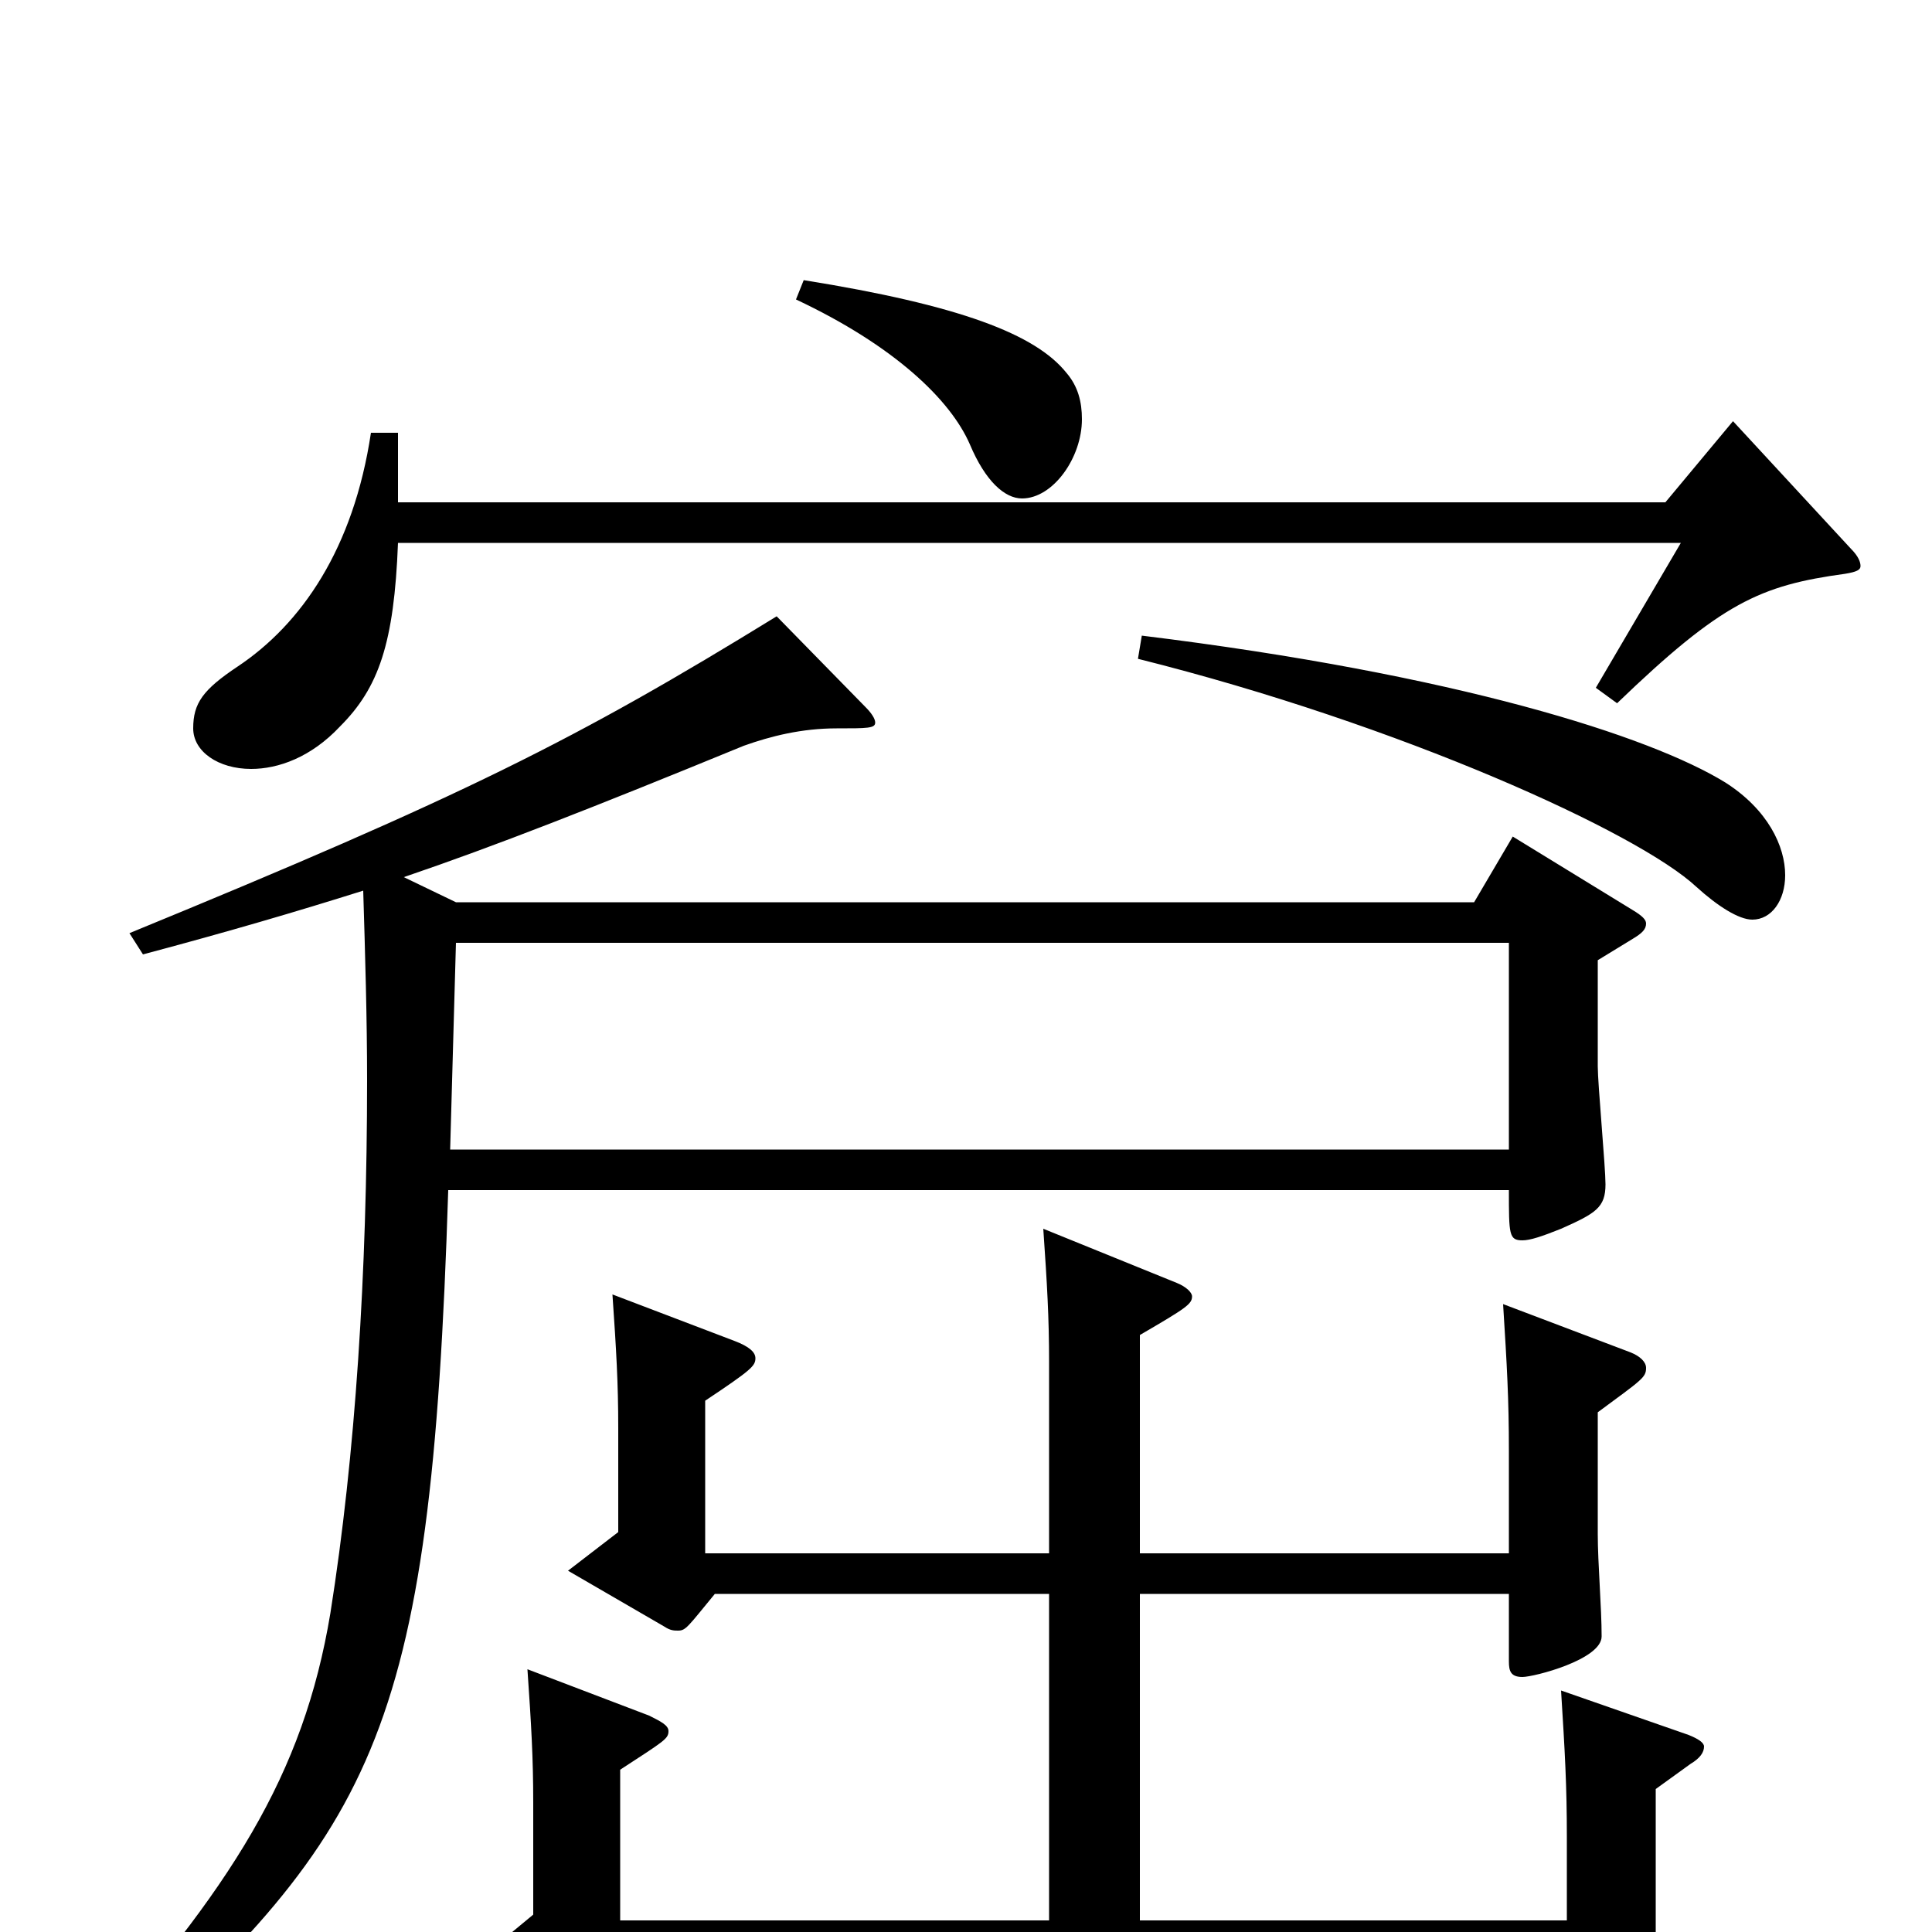 <svg xmlns="http://www.w3.org/2000/svg" viewBox="0 -1000 1000 1000">
	<path fill="#000000" d="M783 -567L763 -533H236L209 -546C256 -562 307 -582 385 -614C399 -619 415 -623 433 -623C449 -623 453 -623 453 -626C453 -628 451 -631 448 -634L402 -681C298 -617 240 -588 67 -517L74 -506C119 -518 153 -528 188 -539C189 -506 190 -473 190 -441C190 -341 184 -247 171 -165C157 -81 120 -23 41 65L50 77C194 -52 223 -97 232 -384H781C781 -361 781 -358 788 -358C792 -358 798 -360 808 -364C826 -372 831 -375 831 -387C831 -396 827 -439 827 -448V-503L845 -514C850 -517 852 -519 852 -522C852 -524 850 -526 845 -529ZM897 -782L862 -740H206V-776H192C183 -716 156 -677 123 -655C105 -643 100 -636 100 -623C100 -611 113 -602 130 -602C144 -602 161 -608 176 -624C196 -644 204 -667 206 -719H870L826 -644L837 -636C891 -688 911 -697 955 -703C961 -704 963 -705 963 -707C963 -709 962 -712 958 -716ZM233 -405L236 -512H781V-405ZM412 -845C463 -821 492 -793 502 -770C510 -751 520 -742 529 -742C545 -742 560 -763 560 -783C560 -792 558 -800 552 -807C536 -827 497 -842 416 -855ZM589 -659C725 -625 848 -569 878 -541C889 -531 900 -524 907 -524C917 -524 924 -534 924 -547C924 -562 915 -581 893 -595C854 -619 754 -651 591 -671ZM808 -125C810 -93 811 -76 811 -49V-6H590V-175H781V-140C781 -135 782 -132 788 -132C794 -132 829 -141 829 -153C829 -168 827 -191 827 -206V-269C850 -286 852 -287 852 -292C852 -295 849 -298 844 -300L778 -325C780 -293 781 -276 781 -249V-196H590V-309C614 -323 617 -325 617 -329C617 -331 614 -334 609 -336L540 -364C542 -335 543 -318 543 -295V-196H365V-275C389 -291 391 -293 391 -297C391 -300 388 -303 380 -306L317 -330C319 -301 320 -284 320 -261V-207L294 -187L344 -158C347 -156 349 -156 351 -156C355 -156 356 -158 370 -175H543V-6H321V-84C344 -99 346 -100 346 -104C346 -107 342 -109 336 -112L273 -136C275 -107 276 -90 276 -67V-9L247 15L301 41C304 43 306 43 308 43C311 43 313 42 315 39L329 15H811V82C811 87 812 90 818 90C824 90 859 81 859 69C859 54 857 31 857 16V-74L875 -87C880 -90 882 -93 882 -96C882 -98 879 -100 874 -102Z"/>
</svg>